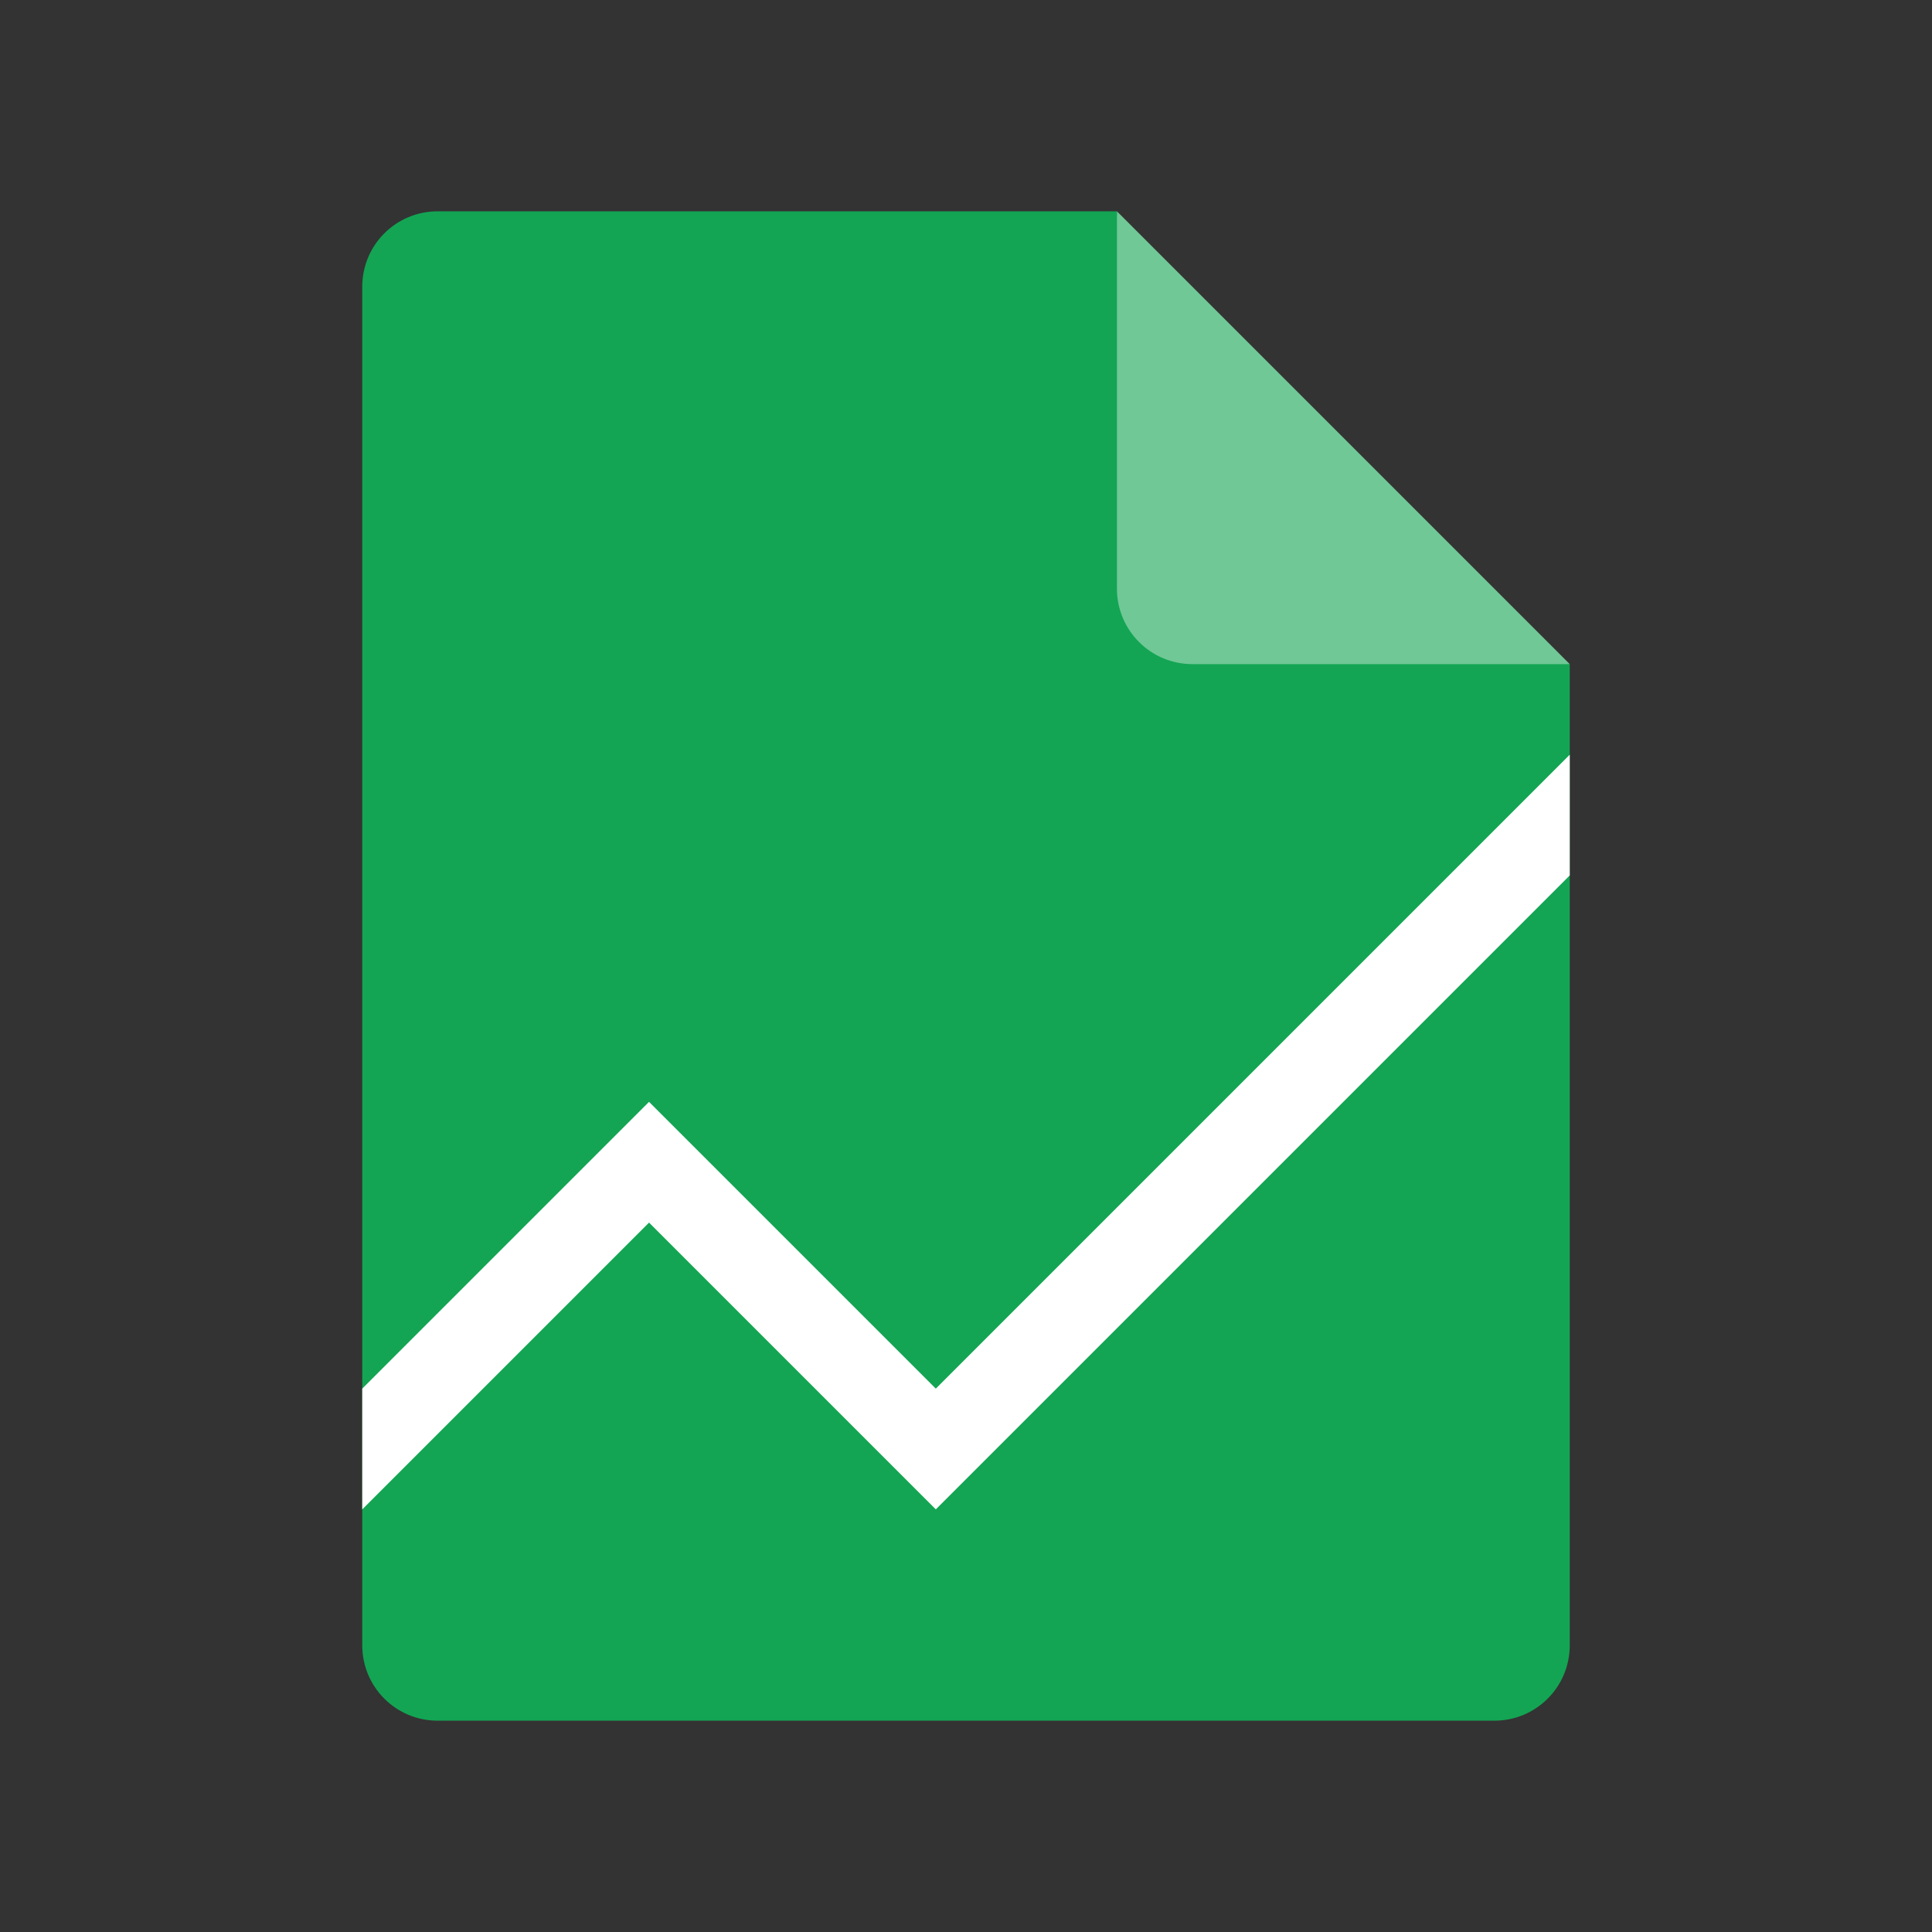 <?xml version="1.0" encoding="UTF-8" standalone="no"?>
<svg xmlns="http://www.w3.org/2000/svg" height="64" width="64" version="1.1">
 <rect width="100%" height="100%" fill="#333333" stroke="none"/>
 <path d="M 14.5,7 C 13.115,7 12,8.115 12,9.5 v 45 c 0,1.385 1.115,2.5 2.5,2.5 h 35 C 50.885,57 52,55.885 52,54.5 V 22 L 38.25,20.75 37,7 Z" style="fill:#13a553"/>
 <path d="m 37,7 v 12.5 c 0,1.381 1.119,2.5 2.5,2.5 H 52 Z" style="fill:#70c896"/>
 <path opacity="0" d="m14.5 7c-1.385 0-2.5 1.115-2.5 2.5v2c0-1.385 1.115-2.5 2.5-2.5h22.5v-2z" fill="#ffffff"/>
 <path style="fill:#ffffff" d="M 52,25 31,46 21.5,36.5 12,46 v 4 L 21.5,40.5 31,50 52,29 Z"/>
</svg>
